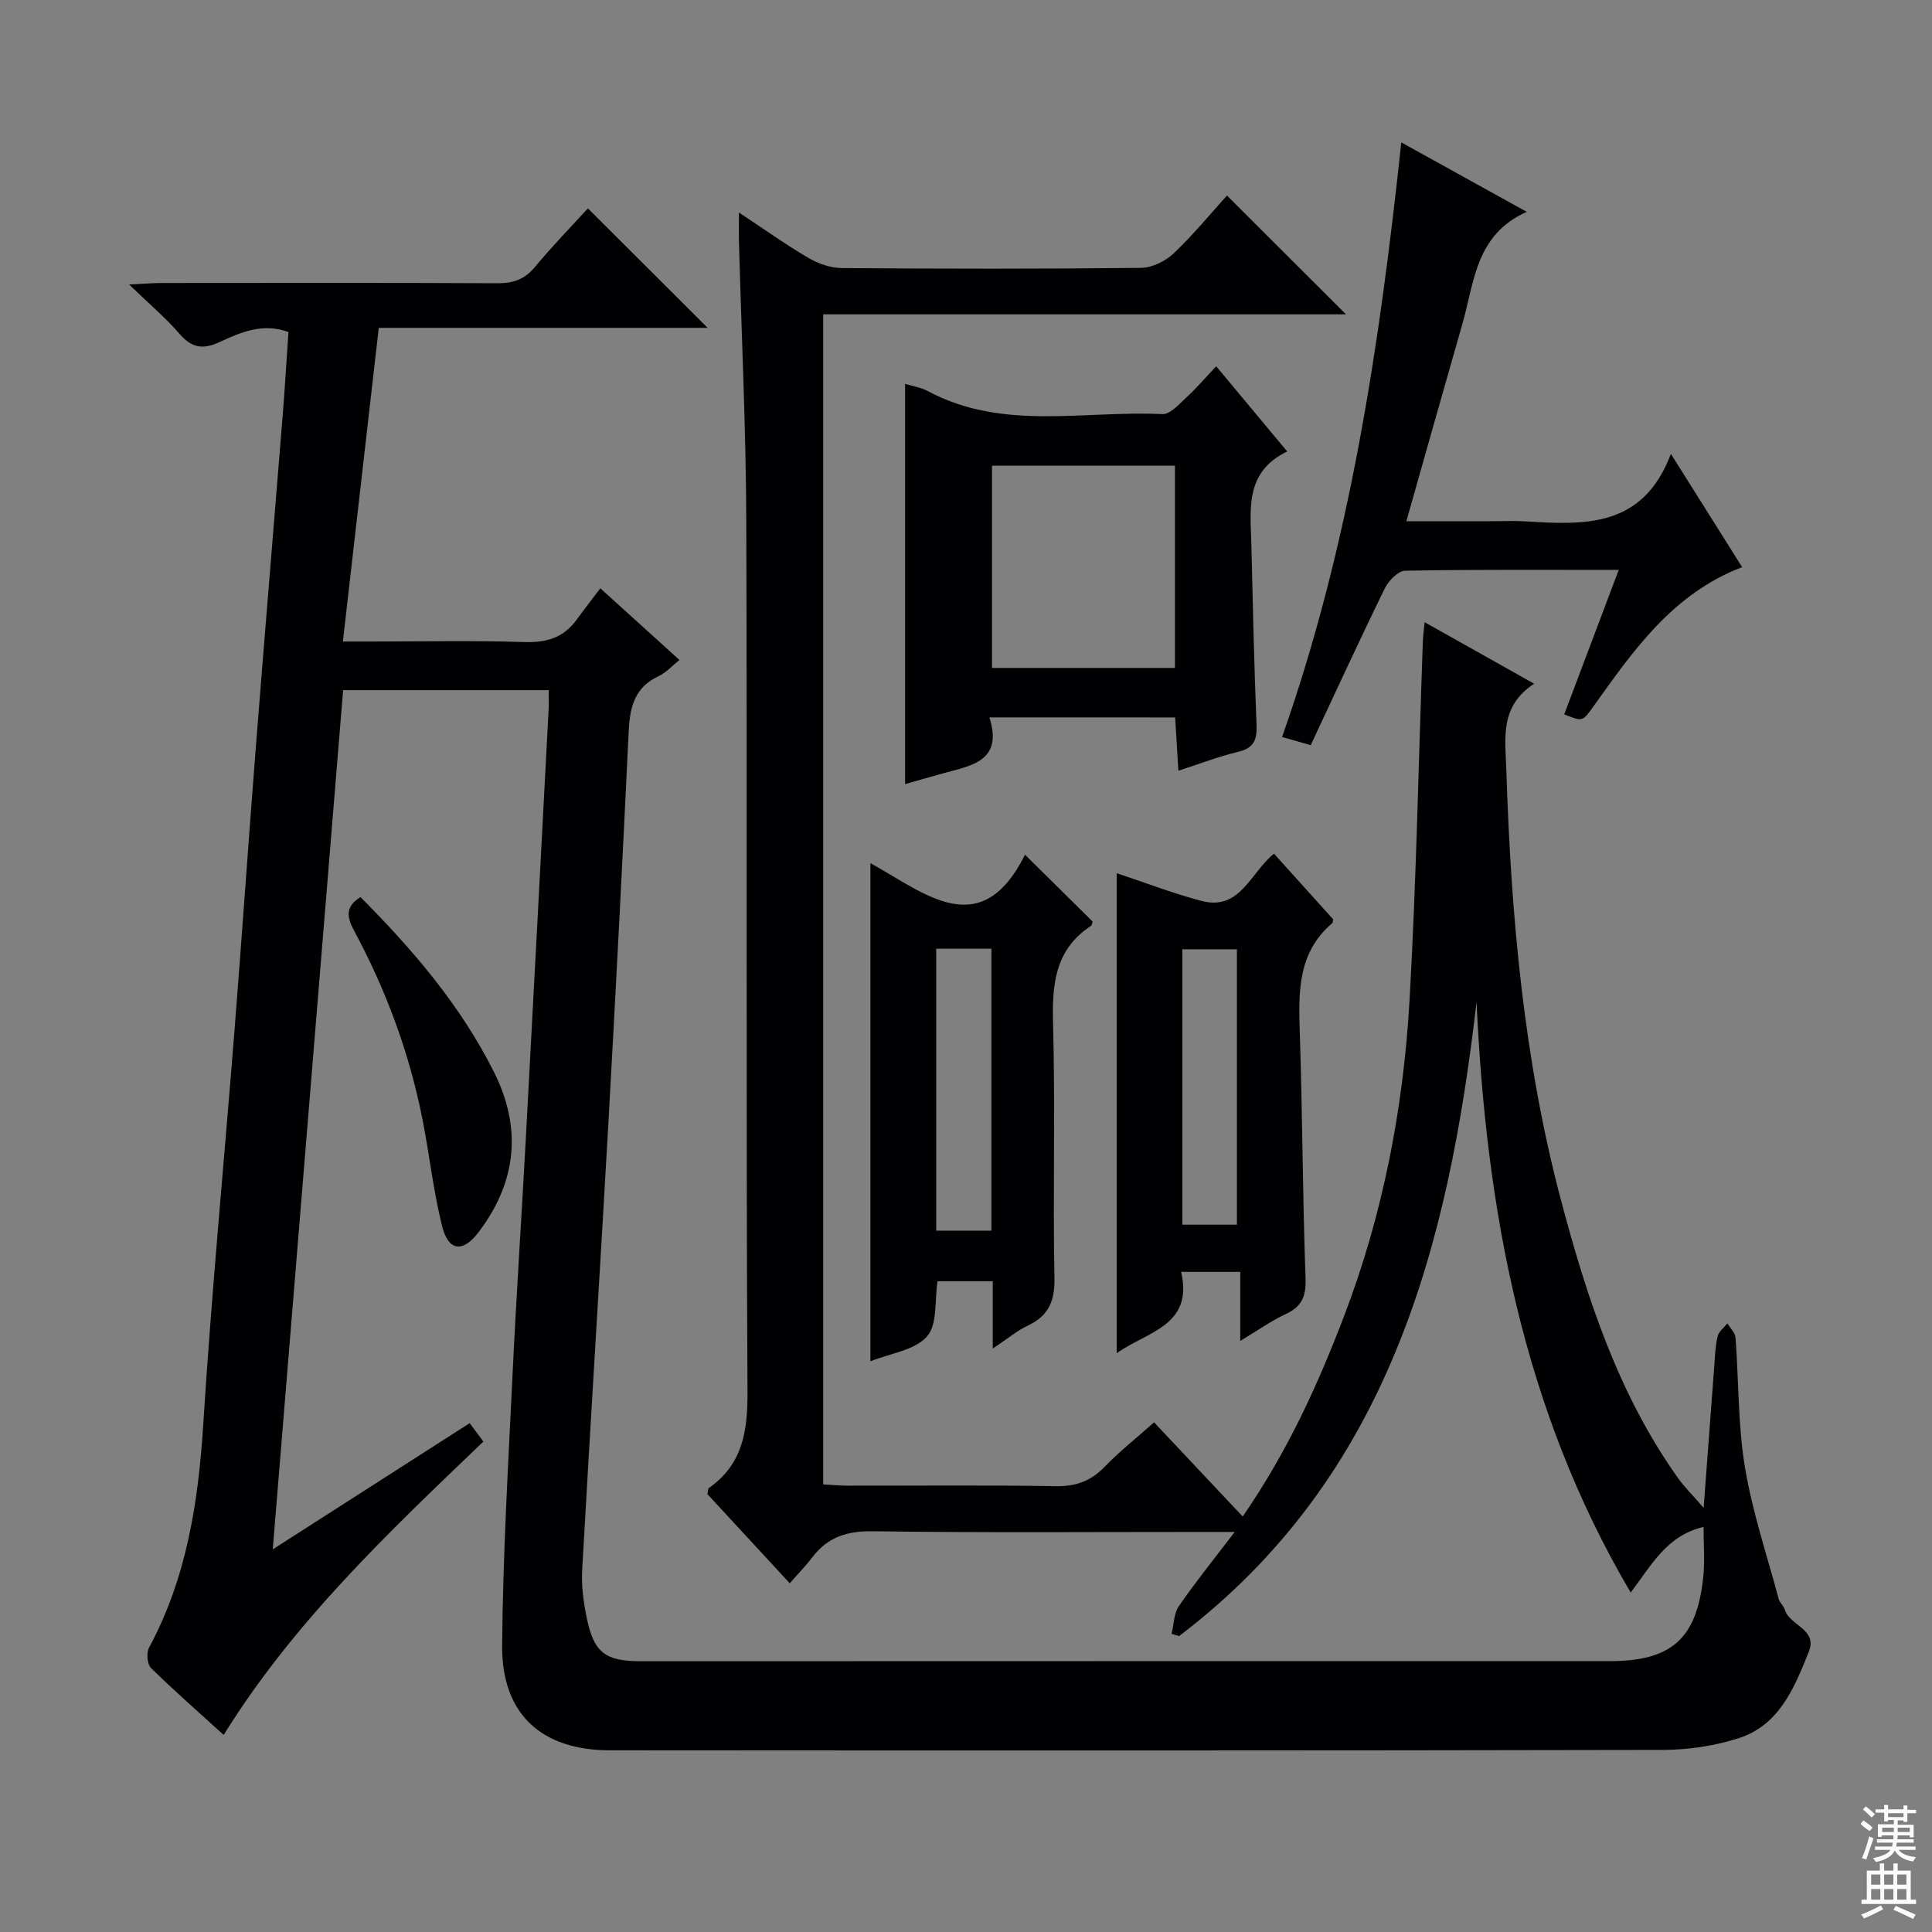 <svg enable-background="new 0 0 400 400" viewBox="0 0 400 400" xmlns="http://www.w3.org/2000/svg"><rect x="0" y="0" width="400" height="400" fill="#808080" stroke="none"/><g fill="#010103"><path d="m163.51 327.8c-6.19-6.7-11.7-12.67-17.06-18.47.16-.67.12-1.12.31-1.25 7.02-4.93 8.05-11.76 8-19.96-.33-59.99-.05-119.99-.25-179.98-.06-19.29-.99-38.59-1.51-57.88-.05-1.78-.01-3.56-.01-6.26 5.27 3.48 9.69 6.65 14.37 9.39 2.03 1.19 4.58 2.09 6.91 2.11 20.66.16 41.33.19 61.99-.04 2.3-.03 5.05-1.4 6.76-3.02 4.08-3.88 7.67-8.27 11.01-11.96 8.25 8.24 16.41 16.38 24.64 24.6-35.73 0-71.79 0-108.23 0v242.25c1.61.08 3.37.26 5.13.26 14.33.02 28.67-.14 42.99.11 4.18.07 7.29-1.05 10.16-4.03 2.99-3.11 6.41-5.8 10.22-9.19 6.01 6.39 11.99 12.75 18.35 19.5 9.35-13.58 15.55-27.29 20.96-41.43 8.09-21.15 12.32-43.14 13.59-65.61 1.4-24.73 1.86-49.51 2.75-74.27.04-1.09.2-2.18.37-3.85 7.64 4.3 14.83 8.34 22.67 12.74-7.23 4.71-5.97 11.35-5.75 18.12.97 29.98 3.6 59.76 11.31 88.82 5.38 20.26 11.87 40.19 24.25 57.55 1.28 1.8 2.89 3.37 5.28 6.13.81-10.88 1.51-20.25 2.22-29.62.15-1.98.21-4 .68-5.91.25-.99 1.32-1.78 2.02-2.66.58.98 1.6 1.93 1.68 2.95.68 8.94.49 18.02 1.95 26.82 1.53 9.24 4.57 18.24 7 27.32.21.77 1.02 1.38 1.24 2.15.95 3.35 6.89 4 4.97 8.79-3 7.47-6.12 15.2-14.6 17.89-4.98 1.58-10.41 2.38-15.64 2.39-72.66.15-145.32.13-217.98.08-14.19-.01-22.42-7.53-22.3-21.72.16-18.79 1.27-37.57 2.17-56.34.77-16.11 1.85-32.21 2.72-48.31 1.61-29.72 3.17-59.45 4.74-89.18.06-1.15.01-2.3.01-3.94-14.09 0-28.11 0-42.56 0-4.83 58.96-9.65 117.86-14.57 177.89 14.11-9.04 27.32-17.51 40.77-26.13.98 1.31 1.84 2.47 2.84 3.81-19.56 18.74-39.2 37.25-53.77 60.74-5.08-4.62-10.2-9.1-15.05-13.86-.79-.78-.99-3.11-.42-4.17 7.84-14.56 10.24-30.27 11.26-46.56 1.72-27.2 4.32-54.34 6.47-81.51 1.53-19.39 2.86-38.8 4.38-58.19 1.81-23.03 3.74-46.05 5.59-69.08.45-5.62.78-11.26 1.18-17.08-5.24-1.96-9.87.03-14.31 2.09-3.38 1.57-5.71 1.2-8.21-1.69-2.88-3.33-6.29-6.21-10.47-10.25 3.29-.16 5.03-.31 6.77-.31 23.16-.02 46.33-.06 69.49.05 3.26.02 5.63-.79 7.77-3.37 3.59-4.34 7.54-8.38 10.96-12.13 8.39 8.37 16.47 16.44 24.79 24.74-22.49 0-45.03 0-68.09 0-2.48 21.65-4.9 42.86-7.43 64.94h6.08c10.5 0 21.01-.23 31.49.11 4.57.15 8.1-.89 10.8-4.6 1.57-2.15 3.2-4.25 4.93-6.53 6.08 5.5 10.98 9.95 16.38 14.84-1.56 1.25-2.77 2.64-4.29 3.34-4.96 2.29-5.97 6.37-6.21 11.34-1.29 27.08-2.69 54.15-4.21 81.22-1.74 30.87-3.7 61.72-5.43 92.59-.18 3.28.3 6.66.96 9.89 1.49 7.24 3.9 8.92 11.28 8.92 66.83-.03 133.65-.02 200.48-.02 12.85 0 18.08-4.64 19.4-17.53.33-3.25.05-6.57.05-10.25-7.56 1.73-10.73 7.82-15.08 13.58-22.46-38.08-29.93-79.46-31.92-122.27-5.86 50.75-18.22 98.31-61.57 131.28-.52-.15-1.05-.31-1.57-.46.48-1.94.46-4.21 1.52-5.75 3.36-4.89 7.11-9.52 11.56-15.35-3.01 0-4.74 0-6.46 0-22.83 0-45.66.18-68.49-.14-5.31-.07-9.3 1.19-12.47 5.35-1.31 1.73-2.84 3.28-4.71 5.42z"/><path d="m204.84 148.53c2.86 8.96-3.56 9.95-9.35 11.52-2.68.73-5.35 1.51-8.1 2.29 0-27.83 0-55.2 0-82.87 1.6.5 3.29.74 4.7 1.5 15.52 8.32 32.31 3.97 48.56 4.77 1.64.08 3.53-2.13 5.07-3.54 1.96-1.79 3.68-3.83 6.08-6.37 4.94 5.93 9.55 11.46 14.7 17.64-8.92 4.3-7.58 12.14-7.41 19.56.29 12.31.56 24.62 1.06 36.92.13 3.12-.45 4.92-3.81 5.71-3.99.94-7.83 2.45-12.37 3.91-.24-3.94-.44-7.32-.67-11.03-12.62-.01-25.01-.01-38.46-.01zm38.42-10.24c0-14.43 0-28.19 0-41.87-12.89 0-25.44 0-37.87 0v41.87z"/><path d="m335.14 118c-15.24 0-29.73-.11-44.21.16-1.45.03-3.43 2.06-4.21 3.63-5.25 10.72-10.23 21.57-15.35 32.49-2.36-.67-3.9-1.11-5.93-1.69 14-39.7 20.17-80.81 24.68-123.11 8.62 4.77 16.79 9.3 25.98 14.38-10.64 4.74-10.84 14.56-13.32 23.17-3.84 13.38-7.61 26.78-11.61 40.89h17.09c2.5 0 5.01-.13 7.5.02 12.2.74 24.37 1.46 30.18-13.97 5.42 8.62 9.99 15.89 14.75 23.45-14.33 5.47-22.5 17.22-30.79 28.84-2.26 3.16-2.22 3.19-6.04 1.63 3.66-9.7 7.33-19.43 11.28-29.89z"/><path d="m205.54 279.21c0-5.47 0-9.57 0-13.94-4.07 0-7.67 0-11.44 0-.61 3.88.04 8.92-2.18 11.43-2.53 2.87-7.61 3.49-11.71 5.14 0-34.56 0-68.53 0-103.13 11.23 6.15 22.8 16.64 32.01-1.75 4.86 4.8 9.43 9.32 14 13.84-.12.31-.15.76-.37.91-7.53 4.96-8.05 12.25-7.82 20.44.47 17.47-.06 34.97.28 52.45.09 4.8-1.21 7.82-5.51 9.85-2.2 1.03-4.1 2.65-7.26 4.76zm-.28-24.42c0-19.65 0-38.89 0-58.37-3.93 0-7.52 0-11.43 0v58.37z"/><path d="m256.78 263.33c-4.53 0-8.01 0-12.24 0 2.58 11.17-6.97 12.31-13.33 16.83 0-33.63 0-66.7 0-99.37 5.76 1.91 11.55 4.15 17.52 5.73 8.07 2.13 10.15-5.87 15.04-9.77 4.18 4.64 8.27 9.18 12.25 13.59-.1.46-.08.69-.18.78-7.2 6.11-7.01 14.28-6.73 22.71.56 16.94.58 33.91 1.19 50.85.13 3.72-.76 5.83-4.1 7.38-2.97 1.38-5.68 3.32-9.42 5.56 0-5.14 0-9.47 0-14.29zm-.69-9.77c0-19.22 0-38.17 0-57.02-4.07 0-7.64 0-11.3 0v57.02z"/><path d="m74.63 185.73c10.78 10.83 20.71 22.39 27.65 36.24 5.86 11.7 4.65 22.82-3.22 33.17-3.25 4.28-6.24 3.91-7.54-1.33-1.8-7.22-2.6-14.69-4.04-22-2.71-13.79-7.55-26.84-14.21-39.2-1.49-2.76-1.79-4.93 1.36-6.88z"/></g><path d="m385.2 377.6.6-.7c.6.4 1.3.9 1.9 1.5l-.6.7c-.8-.5-1.4-1-1.9-1.5zm.3 7.1c.6-1.4 1.1-2.9 1.5-4.5.3.1.6.3.9.4-.5 1.4-1 2.9-1.5 4.4zm.2-10.1.6-.6c.7.5 1.3 1.1 1.9 1.6l-.7.7c-.6-.6-1.2-1.2-1.8-1.7zm8.4-.8h.8v.9h1.8v.7h-1.8v1.8h-.8v-.3h-1.2v.9h3.3v2.6h-.8v-.4h-2.5c0 .3 0 .6-.1.8h3.4v.7h-3.5c0 .3-.1.6-.1.8h4v.7h-3.5c.7.9 1.9 1.3 3.6 1.5-.2.2-.4.5-.6.9-1.9-.3-3.2-1.1-3.8-2.3-.5 1.1-1.8 2-3.9 2.4-.2-.3-.4-.5-.6-.8 1.9-.4 3.1-.9 3.6-1.7h-3.2v-.7h3.5c.1-.2.1-.5.2-.8h-3.3v-.7h3.4c0-.2 0-.5 0-.8h-2.4v.3h-.8v-2.6h3.3v-.9h-1.2v.3h-.8v-1.8h-1.8v-.7h1.8v-.9h.8v.9h3.2zm-4.4 5.5h2.4c0-.3 0-.6 0-.9h-2.4zm1.2-3.1h3.2v-.8h-3.2zm4.4 2.2h-2.4v.9h2.5v-.9z" fill="#fcfafa"/><path d="m389.2 385.8h.9v1.5h1.9v-1.5h.9v1.5h2.7v6h1.1v.9h-11.3v-.9h1.1v-6h2.7zm.2 8.7.5.8c-1.2.6-2.5 1.3-4 1.9-.2-.3-.3-.6-.6-.8 1.6-.6 3-1.3 4.1-1.9zm-2-4.3h1.9v-2.1h-1.9zm0 3.1h1.9v-2.2h-1.9zm2.7-3.1h1.9v-2.1h-1.9zm0 3.1h1.9v-2.2h-1.9zm2.4 1.3c1.4.6 2.7 1.2 4.1 1.8l-.5.9c-1.5-.7-2.8-1.4-4.1-1.9zm2.2-6.5h-1.9v2.1h1.9zm-1.9 5.2h1.9v-2.2h-1.9z" fill="#fcfafa"/></svg>